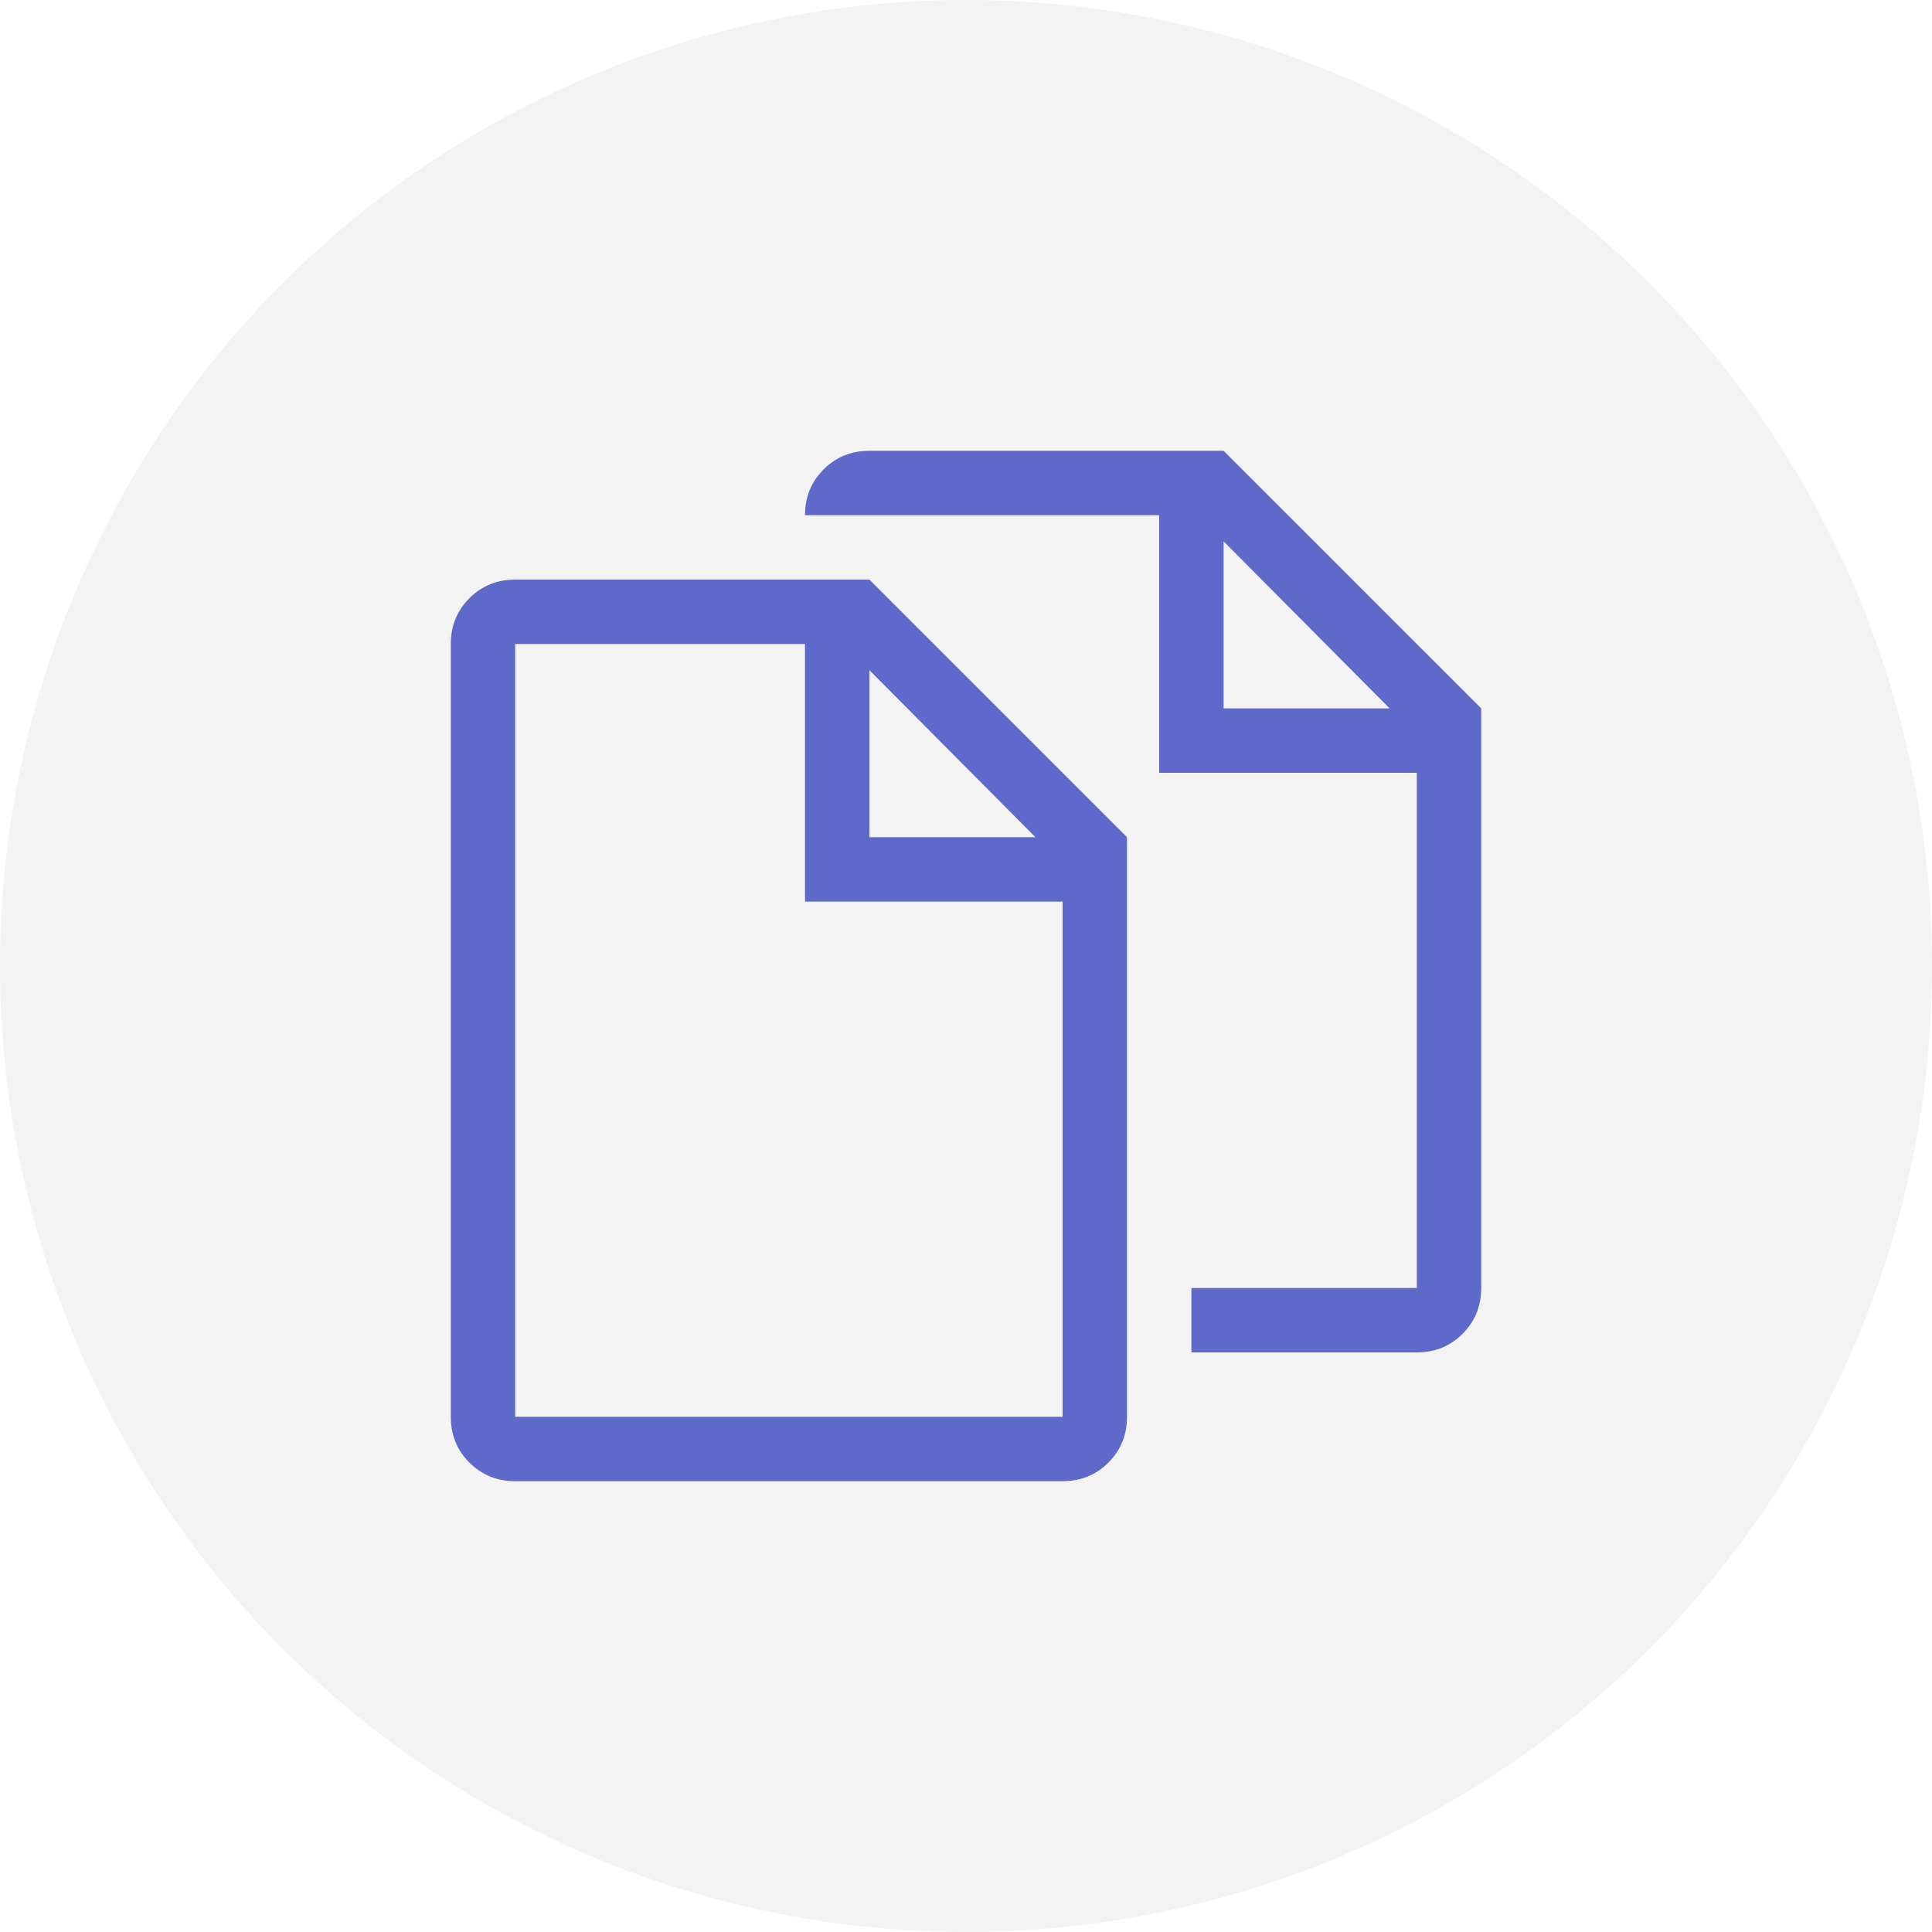 <svg width="30" height="30" viewBox="0 0 30 30" fill="none" xmlns="http://www.w3.org/2000/svg">
<path d="M19 7H13.5C13.219 7 12.982 7.096 12.789 7.289C12.596 7.482 12.5 7.719 12.5 8H18V12H22V20H18.5V21H22C22.281 21 22.518 20.904 22.711 20.711C22.904 20.518 23 20.281 23 20V11L19 7ZM19 11V8.406L21.578 11H19ZM8 9C7.719 9 7.482 9.096 7.289 9.289C7.096 9.482 7 9.719 7 10V22C7 22.281 7.096 22.518 7.289 22.711C7.482 22.904 7.719 23 8 23H16.5C16.781 23 17.018 22.904 17.211 22.711C17.404 22.518 17.5 22.281 17.5 22V13L13.5 9H8ZM16.5 22H8V10H12.5V14H16.5V22ZM13.5 13V10.406L16.078 13H13.5Z" fill="#4552CB"/>
<circle cx="15" cy="15" r="15" fill="#C4C4C4" fill-opacity="0.2"/>
</svg>

